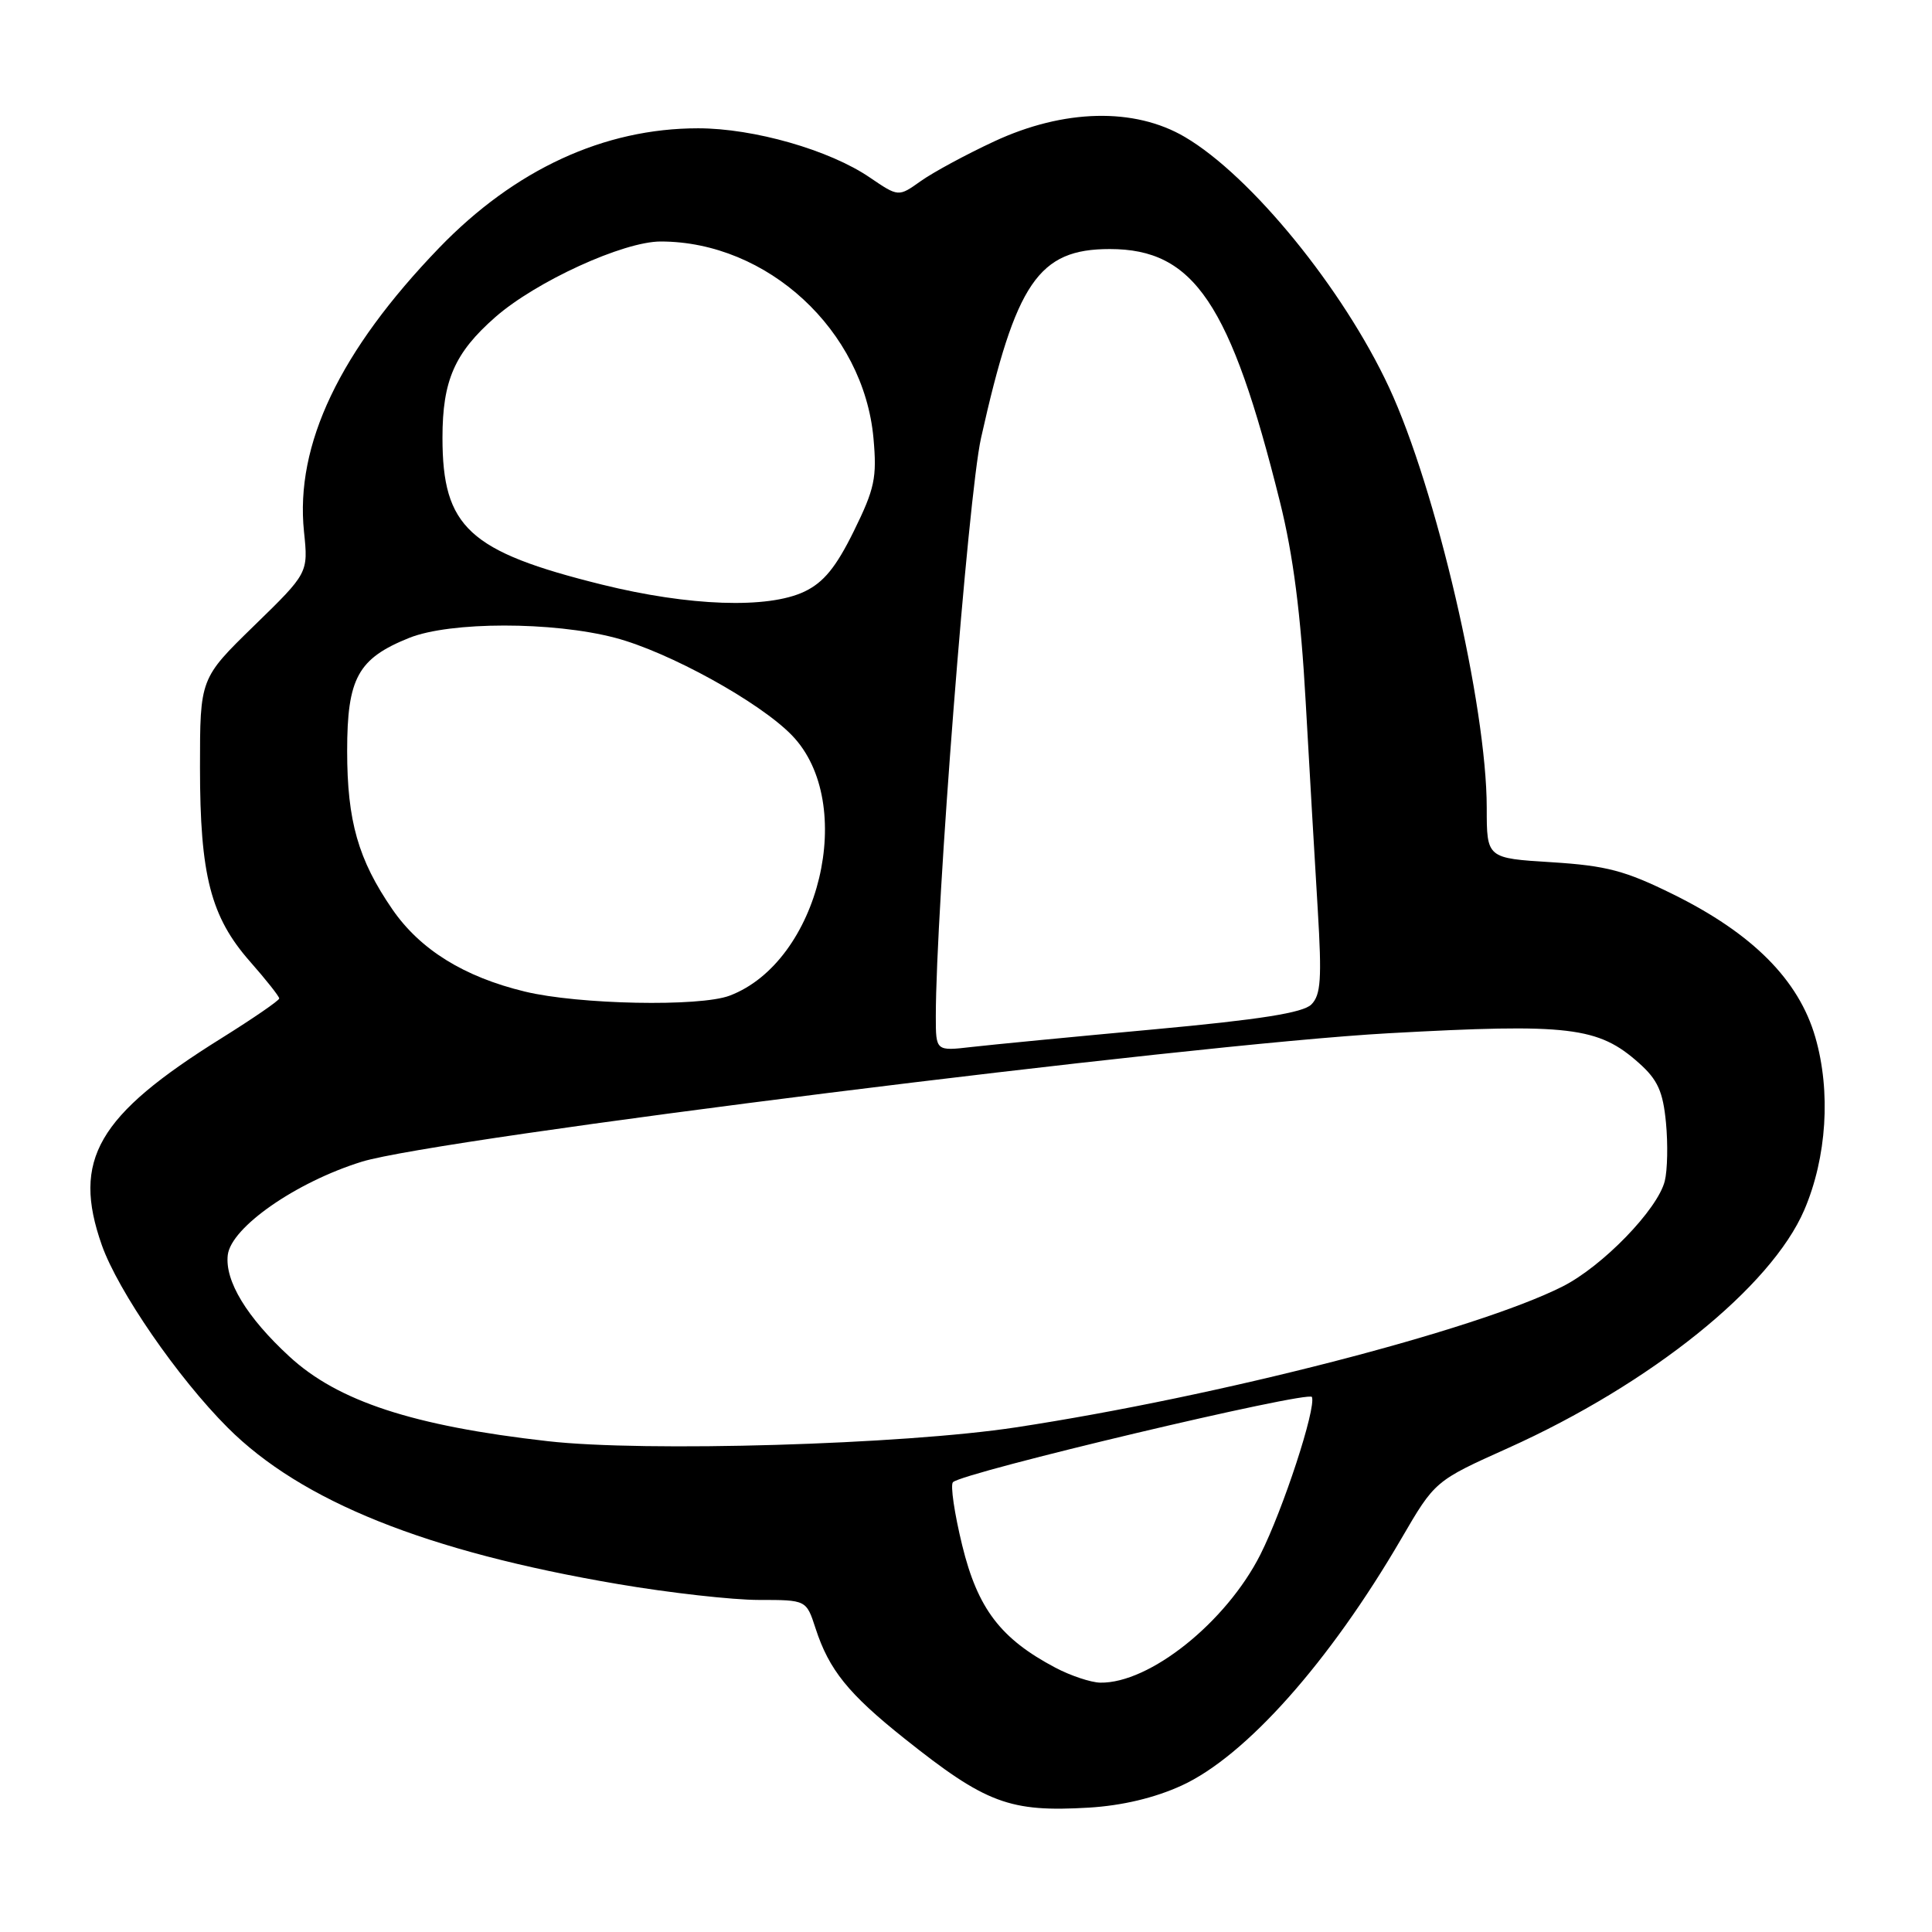 <?xml version="1.0" encoding="UTF-8" standalone="no"?>
<!DOCTYPE svg PUBLIC "-//W3C//DTD SVG 1.1//EN" "http://www.w3.org/Graphics/SVG/1.1/DTD/svg11.dtd" >
<svg xmlns="http://www.w3.org/2000/svg" xmlns:xlink="http://www.w3.org/1999/xlink" version="1.1" viewBox="0 0 256 256">
 <g >
 <path fill="currentColor"
d=" M 156.56 236.60 C 165.06 232.71 176.16 220.23 185.69 203.87 C 190.14 196.23 190.14 196.23 199.82 191.88 C 218.73 183.37 234.69 170.55 239.08 160.32 C 242.06 153.36 242.62 144.64 240.54 137.44 C 238.35 129.85 232.24 123.71 221.72 118.51 C 215.34 115.36 212.88 114.71 205.60 114.25 C 197.00 113.72 197.00 113.72 197.00 107.04 C 197.00 93.59 190.29 64.72 184.05 51.32 C 177.97 38.27 165.77 23.30 157.00 18.15 C 150.32 14.22 140.96 14.44 131.73 18.74 C 128.01 20.47 123.63 22.84 122.00 24.00 C 119.05 26.10 119.05 26.10 115.27 23.53 C 109.94 19.88 99.88 17.00 92.50 17.00 C 80.03 17.00 68.21 22.46 58.20 32.83 C 45.00 46.52 39.09 58.92 40.28 70.44 C 40.85 75.92 40.85 75.92 33.67 82.91 C 26.50 89.90 26.50 89.90 26.50 101.70 C 26.50 115.98 27.92 121.49 33.13 127.41 C 35.26 129.83 37.00 132.03 37.00 132.30 C 37.00 132.57 33.55 134.94 29.34 137.57 C 12.90 147.82 9.51 153.68 13.49 164.98 C 15.65 171.08 23.56 182.56 30.17 189.17 C 39.95 198.95 56.52 205.59 81.90 209.90 C 88.69 211.06 97.08 212.00 100.55 212.00 C 106.84 212.00 106.84 212.00 108.06 215.75 C 109.85 221.27 112.41 224.44 119.84 230.36 C 130.64 238.97 133.77 240.14 144.29 239.52 C 148.70 239.25 153.00 238.23 156.56 236.60 Z  M 139.85 220.98 C 132.59 217.15 129.55 213.16 127.50 204.78 C 126.46 200.53 125.91 196.76 126.27 196.40 C 127.56 195.10 173.51 184.20 173.84 185.11 C 174.40 186.64 170.02 200.01 167.00 206.00 C 162.47 214.96 152.32 223.08 145.78 222.96 C 144.53 222.93 141.86 222.04 139.85 220.98 Z  M 72.55 190.96 C 54.73 188.94 44.76 185.67 38.34 179.74 C 32.71 174.56 29.78 169.73 30.18 166.30 C 30.61 162.63 39.23 156.63 47.95 153.93 C 57.96 150.84 157.65 138.37 184.00 136.91 C 207.94 135.59 211.78 136.05 217.17 140.86 C 219.66 143.08 220.35 144.62 220.75 148.76 C 221.02 151.58 220.95 155.07 220.59 156.50 C 219.64 160.27 212.34 167.80 207.04 170.47 C 195.58 176.25 161.52 185.03 134.63 189.13 C 119.63 191.42 85.42 192.43 72.55 190.96 Z  M 124.00 134.68 C 124.00 120.48 128.28 65.71 129.99 58.05 C 134.60 37.40 137.60 33.00 147.05 33.00 C 158.21 33.00 163.05 40.18 169.60 66.50 C 171.36 73.56 172.36 81.35 173.01 93.00 C 173.52 102.08 174.24 114.47 174.61 120.54 C 175.16 129.70 175.02 131.84 173.76 133.10 C 172.66 134.20 166.99 135.10 152.87 136.40 C 142.22 137.38 131.36 138.43 128.75 138.73 C 124.00 139.28 124.00 139.28 124.00 134.68 Z  M 69.55 131.39 C 61.48 129.44 55.67 125.83 51.99 120.49 C 47.46 113.91 46.00 108.78 46.00 99.51 C 46.00 89.84 47.43 87.25 54.23 84.52 C 59.67 82.35 73.23 82.34 81.50 84.51 C 88.60 86.37 100.66 93.02 104.93 97.43 C 113.63 106.40 108.60 127.42 96.68 131.93 C 92.73 133.43 76.65 133.11 69.55 131.39 Z  M 79.75 77.46 C 62.13 73.09 58.63 69.87 58.63 58.00 C 58.63 50.42 60.24 46.75 65.62 42.03 C 71.01 37.30 82.59 32.00 87.54 32.00 C 101.69 32.00 114.45 43.79 115.74 58.07 C 116.21 63.30 115.91 64.74 113.13 70.39 C 110.77 75.18 109.13 77.18 106.59 78.39 C 101.75 80.69 91.34 80.33 79.75 77.46 Z "/>
</g>
</svg>